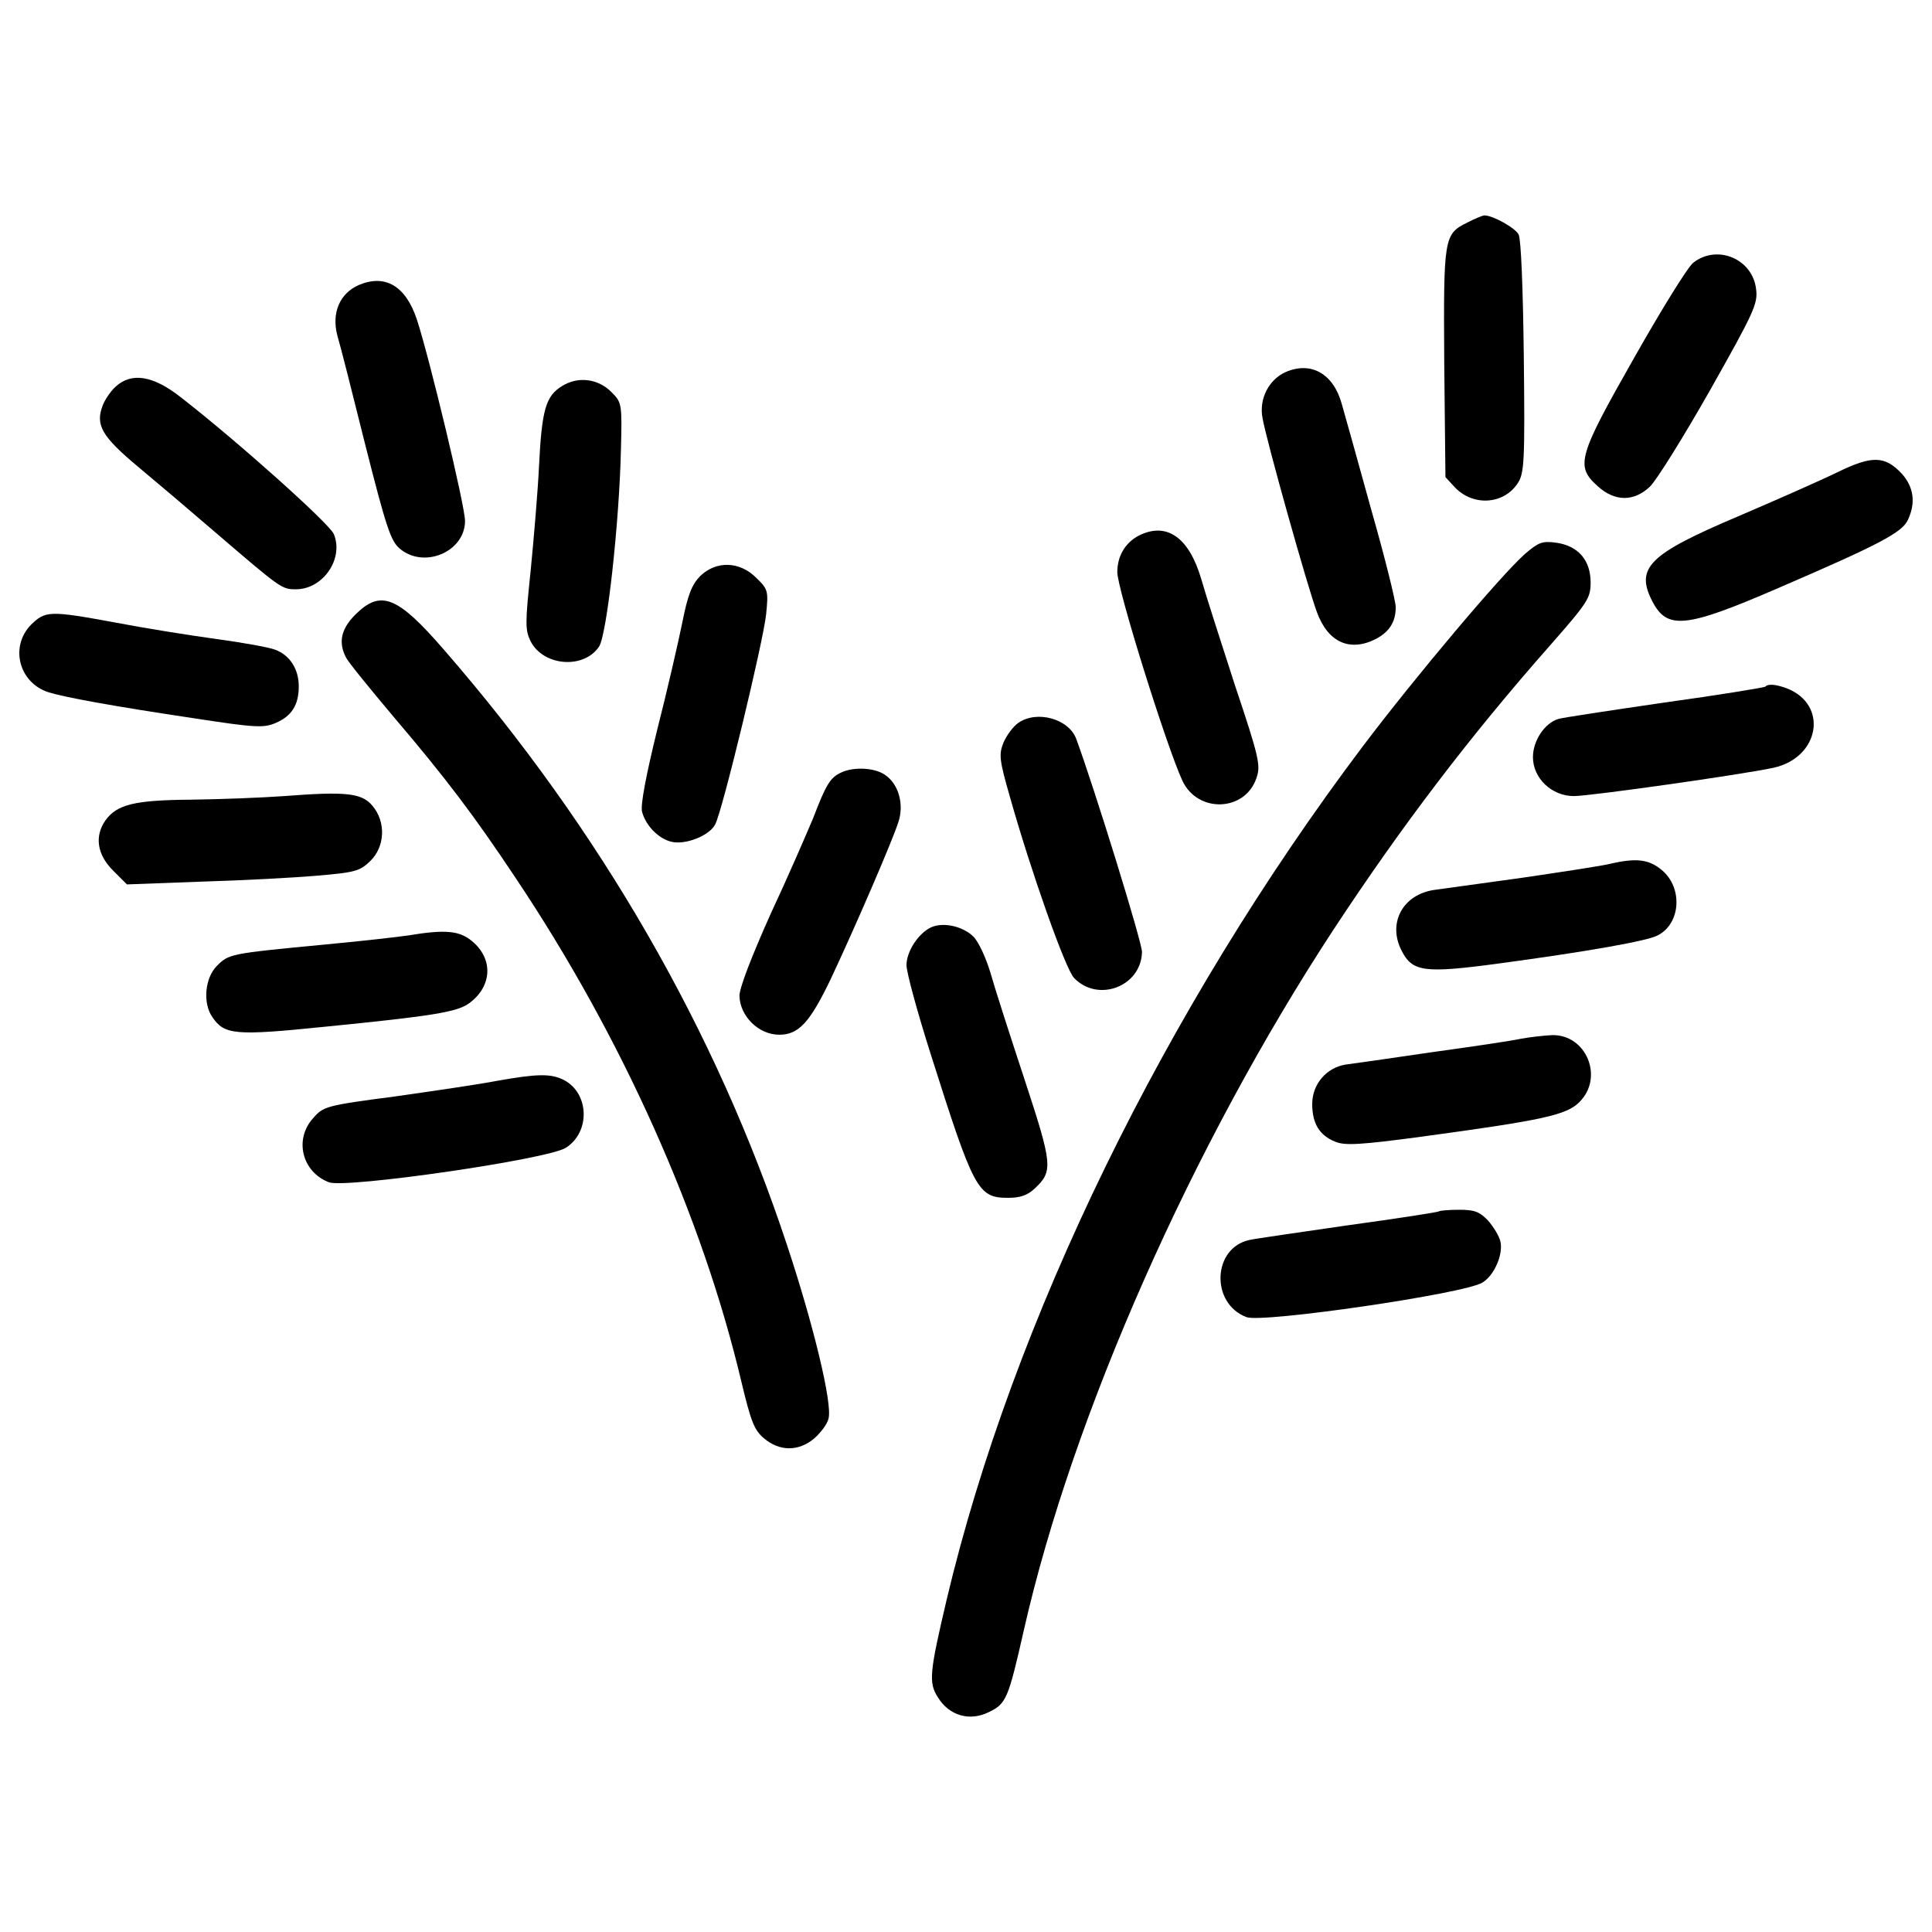 <?xml version="1.0" encoding="utf-8"?>
<!-- Svg Vector Icons : http://www.sfont.cn -->
<!DOCTYPE svg PUBLIC "-//W3C//DTD SVG 1.1//EN" "http://www.w3.org/Graphics/SVG/1.1/DTD/svg11.dtd">
<svg width="130" height="130" version="1.1" xmlns="http://www.w3.org/2000/svg" xmlns:xlink="http://www.w3.org/1999/xlink" x="0px" y="0px" viewBox="0 0 1000 1000" enable-background="new 0 0 1000 1000" xml:space="preserve">
<g><g transform="translate(0,511) scale(0.1,-0.1)"><path d="M7594.8,3958c-121.5-59.7-123.5-76.2-119.4-728.8l6.2-588.8l49.4-53.5c94.7-98.8,253.2-88.5,325.3,22.7c32.9,51.5,37.1,107,30.9,652.6c-4.1,356.2-14.4,611.4-26.8,634.1c-18.5,35-133.8,98.8-177.1,98.8C7675.1,3995.1,7634,3978.6,7594.8,3958z"/><path d="M8764.2,3750.1c-28.8-22.6-164.7-242.9-304.7-490c-292.3-514.7-306.7-562-189.4-667c88.5-80.3,187.4-80.3,269.7-2.1c32.9,30.9,172.9,255.3,310.8,498.2c228.5,405.6,249.1,448.8,238.8,525C9070.9,3770.7,8887.7,3846.9,8764.2,3750.1z"/><path d="M1857.3,3634.8c-98.8-43.2-142-144.1-111.2-261.5c14.4-47.3,80.3-306.7,146.2-572.3c105-413.8,129.7-490,175-529.1c125.6-109.1,339.7-18.5,339.7,142.1c0,76.2-183.2,839.9-249.1,1041.7C2100.2,3630.7,1993.1,3692.5,1857.3,3634.8z"/><path d="M6654,3184c-86.5-39.1-137.9-137.9-119.4-236.7c18.5-111.2,234.7-881.1,282.1-1006.7c57.6-156.5,170.9-205.9,304.7-137.9c70,37.1,102.9,88.5,102.9,164.7c0,30.9-55.6,255.3-125.6,500.3c-67.9,247-137.9,496.1-154.4,553.8C6901.1,3175.7,6785.8,3241.6,6654,3184z"/><path d="M597.4,3107.8c-24.7-22.6-55.6-67.9-65.9-96.7c-39.1-100.9-4.1-160.6,183.2-317.1c98.8-82.3,275.9-232.6,395.3-335.6c345.9-296.5,347.9-298.5,422-298.5c140,0,249.1,158.5,195.6,286.2c-22.6,53.5-498.2,479.7-792.6,708.2C790.9,3167.5,679.7,3184,597.4,3107.8z"/><path d="M2909.3,3111.9c-84.4-51.5-105-121.5-119.4-415.9c-6.2-129.7-26.8-372.6-43.2-539.4c-28.8-275.9-28.8-306.8,0-366.5c67.9-129.7,275.9-144.1,354.1-26.8c41.2,63.8,105,646.4,113.2,1021.1c6.2,234.7,4.1,242.9-47.4,294.4C3096.6,3151,2991.6,3163.4,2909.3,3111.9z"/><path d="M9509.4,2665.2c-84.4-41.2-317.1-144.1-514.7-228.5c-461.2-195.6-531.1-265.6-442.6-438.5c76.2-148.2,170.9-140,642.3,63.8c535.3,230.6,652.6,292.3,681.4,358.2c41.2,88.5,28.8,168.8-30.9,236.7C9756.5,2751.6,9690.6,2753.7,9509.4,2665.2z"/><path d="M5894.4,2337.8c-70-37.1-111.2-105-111.2-189.4c0-88.5,257.3-909.9,337.6-1080.8c80.3-168.8,325.3-158.5,382.9,16.5c22.6,63.8,12.3,109.1-111.2,477.6c-72.1,222.3-152.3,471.5-175,551.7C6153.8,2329.6,6038.5,2409.9,5894.4,2337.8z"/><path d="M7893.4,2243.1c-123.5-109.1-566.1-634.1-839.9-996.4C6030.2-112,5241.8-1728.1,4900-3169.2c-88.5-376.7-94.7-430.3-45.3-506.4c57.7-94.7,164.7-125.6,263.5-76.2c90.6,43.2,100.9,70,181.2,424.1C5550.6-2218,6170.2-818.1,6903.1,299.7c352,535.3,704.1,998.5,1122,1472c193.5,220.3,207.9,242.9,207.9,323.2c0,115.3-63.8,189.4-177,205.9C7981.9,2311.1,7963.4,2302.8,7893.4,2243.1z"/><path d="M3623.6,2127.8c-43.2-45.3-63.8-96.8-92.6-242.9c-20.6-100.9-78.2-352-129.7-553.8c-57.6-234.7-86.5-387-78.2-422c18.5-72.1,86.5-142,154.4-156.5c72.1-16.5,195.6,32.9,224.4,90.6c37.1,67.9,249.1,947,263.5,1087c12.3,121.5,10.3,129.7-51.5,189.4C3827.4,2206.1,3706,2208.1,3623.6,2127.8z"/><path d="M1838.7,1928.2c-74.1-74.1-88.5-144.1-47.3-222.3c12.4-24.7,123.5-160.6,242.9-302.6c271.8-319.1,420-514.7,636.1-840c549.7-821.4,965.5-1751.9,1167.3-2606.3c49.4-205.9,65.9-249.1,117.3-292.3c80.3-67.9,179.1-67.9,259.4,0c32.9,28.8,67.9,74.1,74.1,102.9c20.6,78.2-78.2,485.8-214.1,895.5C3708-227.3,3106.9,816.5,2297.8,1747C2057,2024.9,1970.5,2059.9,1838.7,1928.2z"/><path d="M160.9,1876.7c-111.2-113.2-63.8-300.6,90.6-350c86.5-26.8,335.6-72.1,761.7-135.9c308.8-47.3,352-49.4,413.8-22.7c82.3,35,119.4,92.6,119.4,189.4c0,88.5-45.3,160.6-121.5,189.4c-30.9,12.4-168.8,37.1-304.7,55.6c-135.9,18.5-368.5,55.6-518.8,84.4C255.6,1950.8,235,1948.7,160.9,1876.7z"/><path d="M9136.8,1555.5c-6.2-4.1-240.9-43.2-525-82.3c-282-41.2-527-78.2-545.5-84.4c-70-20.6-131.8-111.2-131.8-197.6c0-109.1,96.8-201.7,212-201.7c84.4,0,868.8,111.2,1031.4,146.2c240.8,51.5,288.2,327.3,70,411.7C9192.4,1567.9,9151.2,1572,9136.8,1555.5z"/><path d="M5270.6,1368.2c-26.8-18.5-59.7-63.8-76.2-100.9c-24.7-61.8-22.7-88.5,32.9-282C5338.5,592.1,5513.5,98,5558.8,48.6c123.5-129.7,347.9-45.3,352.1,133.8c2.1,45.3-247,850.2-339.7,1101.4C5534.1,1388.8,5367.3,1436.1,5270.6,1368.2z"/><path d="M4352.4,1110.8c-55.6-26.8-76.2-59.7-144.1-236.7c-32.9-78.2-129.7-302.6-220.3-496.1c-96.7-216.2-160.6-380.9-160.6-422c2.1-105,98.8-201.7,205.9-201.7c100.9,0,158.5,63.8,265.6,286.2c129.7,275.9,317,710.2,350,811.1c32.9,94.7,2.1,201.8-70,249.1C4523.3,1137.6,4416.2,1141.7,4352.4,1110.8z"/><path d="M1470.2,989.4c-113.2-8.2-329.4-16.5-479.7-18.5c-294.4-2.1-385-24.7-444.7-107.1c-57.6-82.3-43.2-177.1,39.1-259.4l72.1-72.1l387,14.4c212.1,6.2,481.7,20.6,599.1,30.9c191.5,16.5,218.2,22.7,271.8,74.1c78.2,74.1,84.4,203.8,12.4,288.2C1871.7,1005.9,1789.3,1014.1,1470.2,989.4z"/><path d="M8336,639.4c-39.1-10.3-242.9-41.2-452.9-72.1c-210-28.8-417.9-57.6-461.2-63.8c-162.6-24.7-240.9-172.9-166.7-315c55.6-109.1,117.3-117.3,500.3-65.9c459.1,61.8,774.1,117.3,825.5,146.2c119.4,61.8,129.7,247,20.6,337.6C8535.7,662.1,8469.8,670.3,8336,639.4z"/><path d="M4823.8,312.1c-67.9-28.8-131.8-125.6-131.8-197.6c0-37.1,55.6-240.9,123.5-455c224.4-708.2,245-749.4,401.4-749.4c63.8,0,100.9,12.3,140,49.4c94.7,88.5,90.6,123.5-53.5,562c-74.1,224.4-154.4,473.5-177,553.8c-24.7,82.4-63.8,164.7-90.6,189.4C4980.3,316.2,4885.6,336.8,4823.8,312.1z"/><path d="M2116.7,268.8c-51.5-8.2-255.3-30.9-452.9-49.4c-475.6-45.3-479.7-47.4-541.4-109.1c-61.8-61.8-74.1-193.5-22.6-265.6c61.8-90.6,115.3-96.8,578.5-49.4c560,55.6,687.6,76.2,749.4,121.5C2546.9,3.3,2555.2,145.3,2444,238C2378.1,293.6,2304,299.7,2116.7,268.8z"/><path d="M7872.8-266.4c-45.3-10.3-253.2-41.2-463.2-70c-210-30.9-409.7-59.7-444.7-63.8C6864-416.7,6792-503.2,6792-604c0-100.9,37.1-162.6,119.4-195.6c49.4-20.6,129.7-16.5,450.9,26.8c621.7,84.4,747.3,111.2,813.2,179.1c127.6,127.6,35,350-142.1,345.9C7990.1-249.9,7918.1-258.2,7872.8-266.4z"/><path d="M2571.6-484.6c-84.4-16.5-321.2-51.5-525-80.3c-360.3-47.3-372.6-51.5-426.2-113.2c-98.8-109.1-57.6-277.9,82.3-331.4c86.5-32.9,1138.5,119.4,1227,179.1c127.6,82.3,119.4,282-10.3,350C2851.6-445.5,2779.6-447.6,2571.6-484.6z"/><path d="M7448.7-1159.9c-4.1-4.1-216.2-37.1-471.5-72.1c-255.3-37.1-485.8-70-510.5-76.2c-191.5-41.2-201.7-329.4-14.4-399.4c84.4-30.9,1130.2,121.5,1220.8,179.1c61.8,37.1,109.1,148.2,92.6,214.1c-6.2,26.8-35,74.1-63.8,107.1c-43.3,45.3-70,55.6-148.2,55.6C7500.2-1151.7,7452.8-1155.8,7448.7-1159.9z"/></g></g>
</svg>
